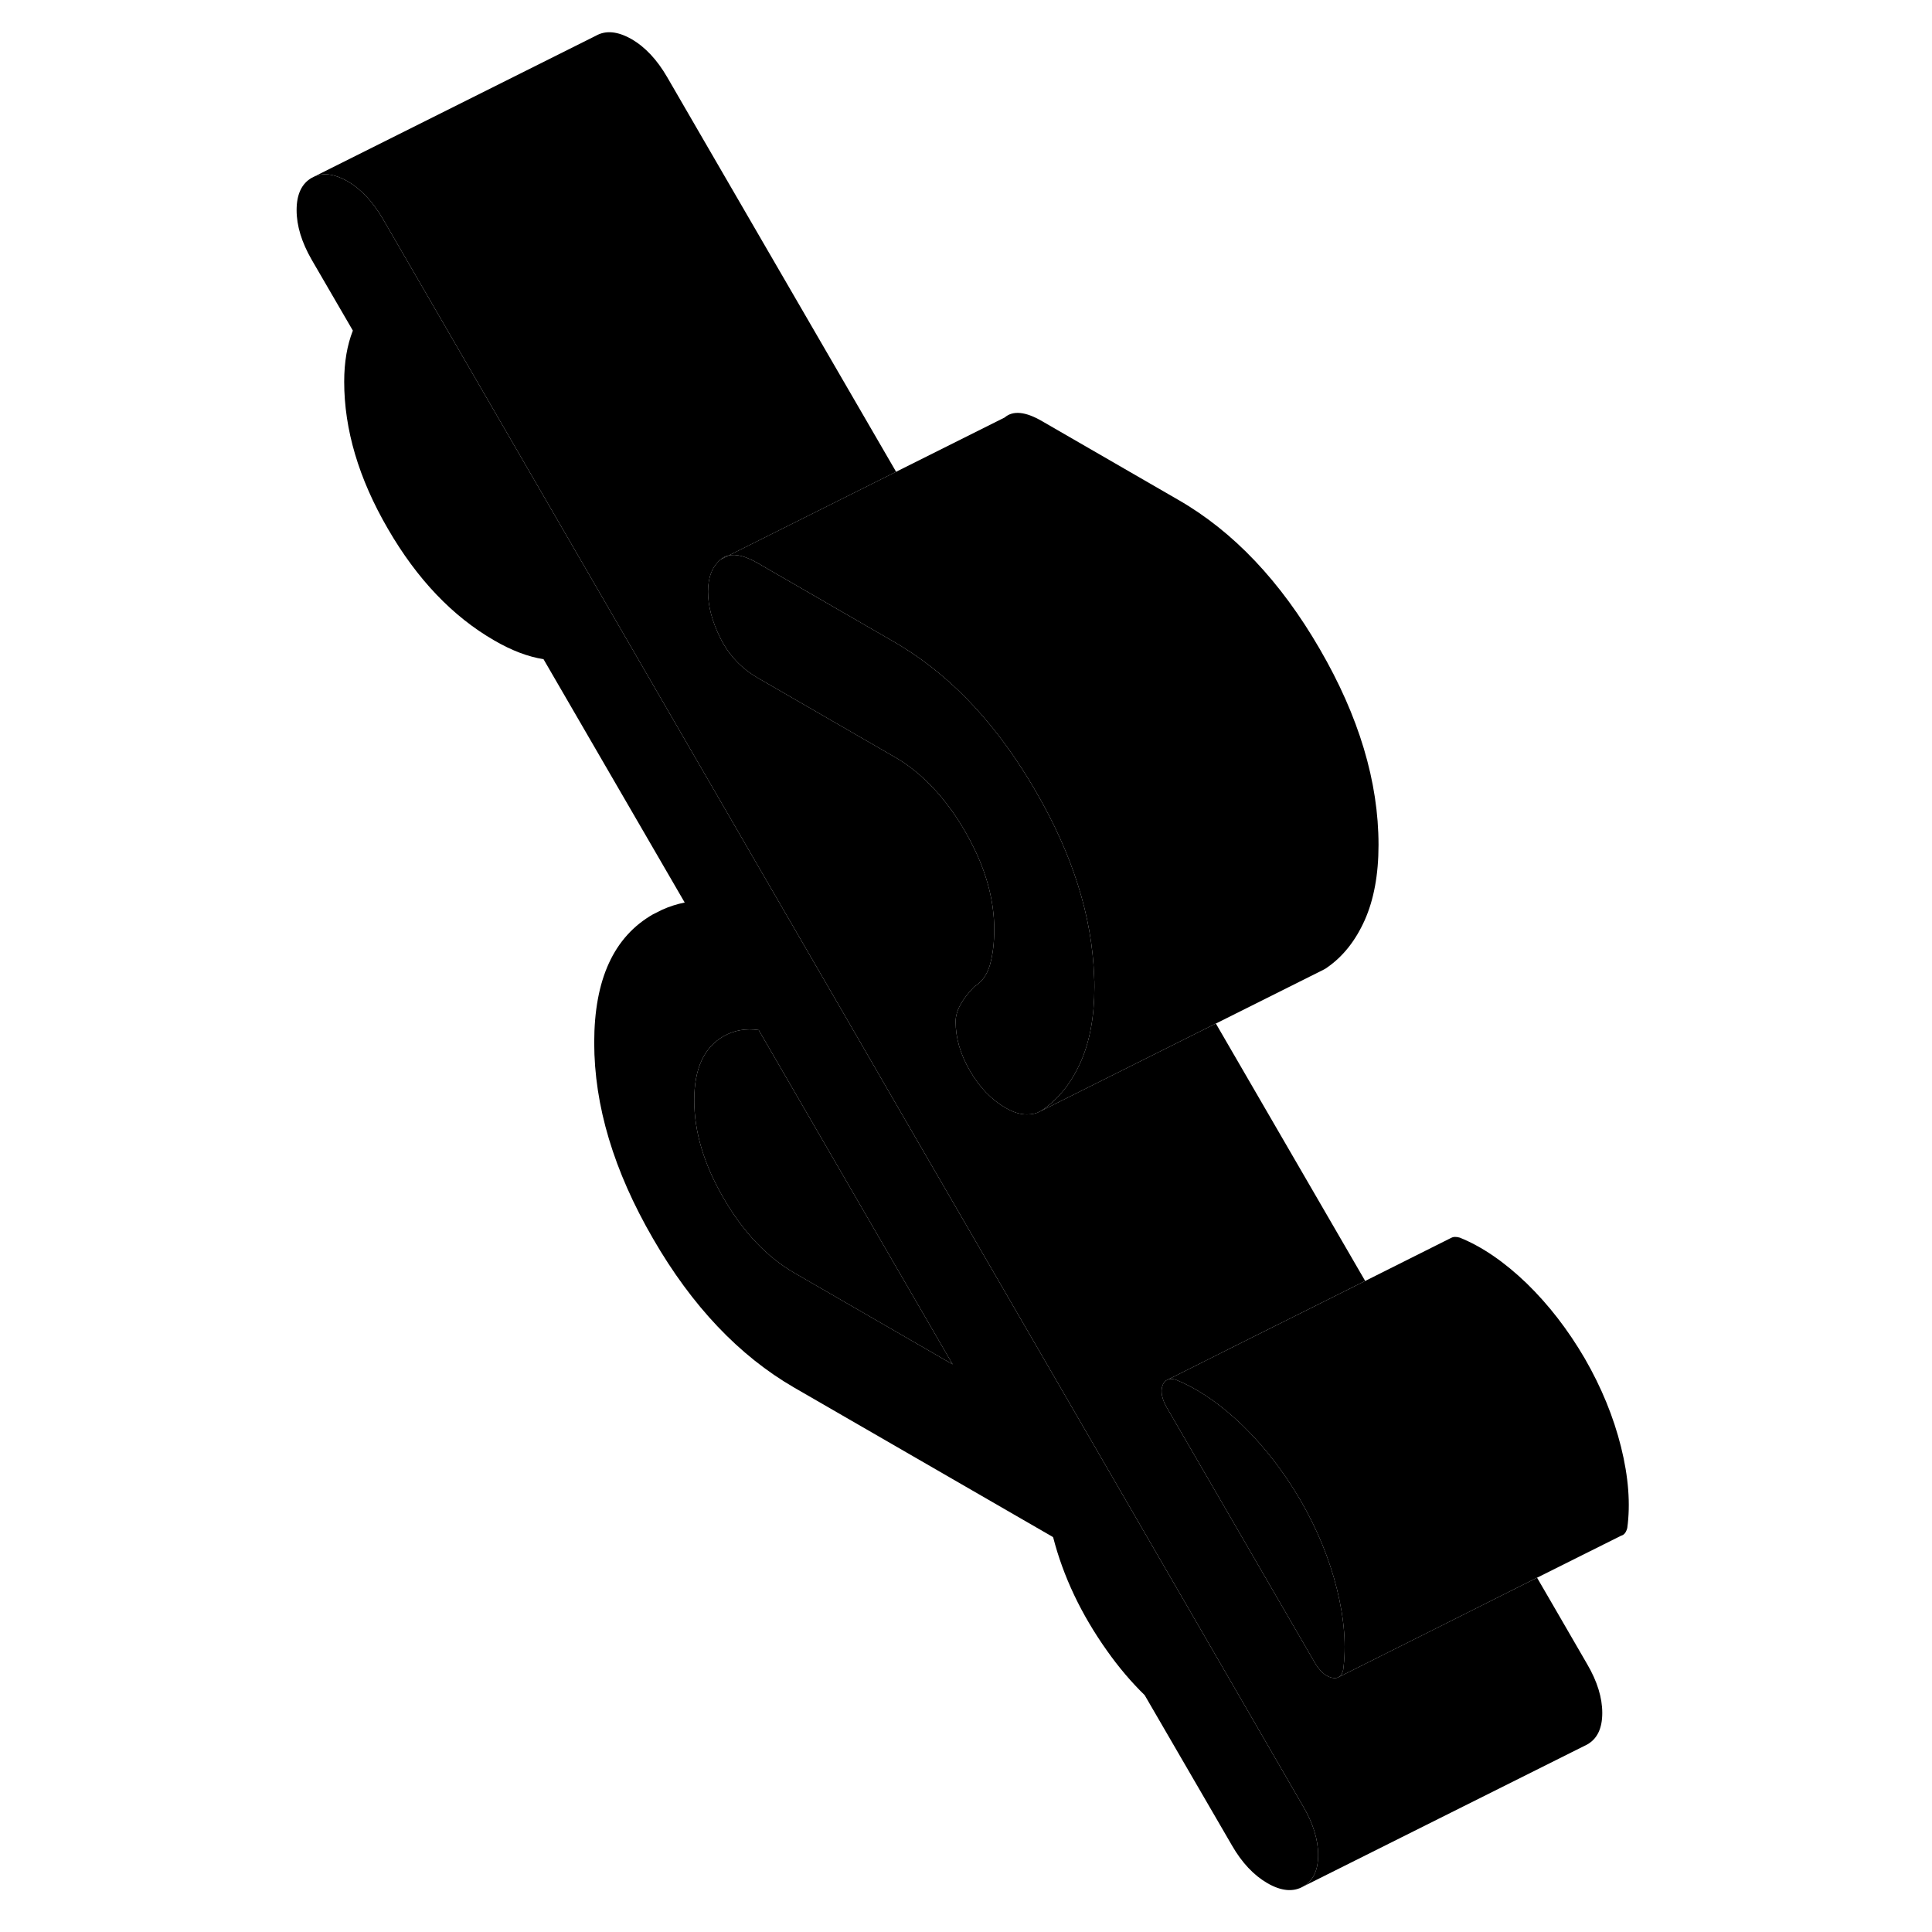 <svg width="48" height="48" viewBox="0 0 99 136" class="pr-icon-iso-duotone-secondary"
     xmlns="http://www.w3.org/2000/svg" stroke-width="1px" stroke-linecap="round" stroke-linejoin="round">
    <path d="M73.229 127.151L71.029 123.351L58.539 101.791L44.449 77.501L40.919 71.401L34.729 60.73L25.269 44.411L10.829 19.511L8.459 15.421C7.749 14.2 6.919 13.31 5.949 12.751C5.079 12.261 4.319 12.141 3.659 12.411L3.439 12.521C2.739 12.921 2.379 13.681 2.379 14.791C2.379 15.901 2.739 17.061 3.439 18.281L6.339 23.271C5.939 24.291 5.729 25.48 5.729 26.87C5.729 30.23 6.749 33.691 8.809 37.23C10.859 40.77 13.359 43.391 16.289 45.081C17.509 45.791 18.669 46.231 19.759 46.401L29.569 63.31L29.699 63.531C29.149 63.641 28.619 63.811 28.109 64.041L27.469 64.361C24.709 65.941 23.329 68.941 23.329 73.391C23.329 77.841 24.709 82.43 27.469 87.191C30.219 91.951 33.539 95.441 37.409 97.68L55.609 108.19L55.639 108.231C56.349 110.981 57.609 113.64 59.419 116.19C60.249 117.37 61.139 118.41 62.079 119.33L68.219 129.901C68.919 131.121 69.759 132.01 70.729 132.57C71.689 133.12 72.529 133.2 73.229 132.8C73.939 132.4 74.289 131.66 74.289 130.58C74.289 129.5 73.939 128.361 73.229 127.151ZM37.409 89.6C35.479 88.481 33.819 86.731 32.439 84.35C31.059 81.981 30.369 79.68 30.369 77.451C30.369 75.221 31.059 73.731 32.439 72.941C33.179 72.52 34.009 72.38 34.909 72.51L48.559 96.041L37.409 89.6Z" class="pr-icon-iso-duotone-primary-stroke" stroke-linejoin="round"/>
    <path d="M48.559 96.041L37.409 89.601C35.479 88.481 33.819 86.731 32.439 84.351C31.059 81.981 30.369 79.681 30.369 77.451C30.369 75.221 31.059 73.731 32.439 72.941C33.179 72.521 34.009 72.381 34.909 72.511L48.559 96.041Z" class="pr-icon-iso-duotone-primary-stroke" stroke-linejoin="round"/>
    <path d="M76.049 117.56C75.979 117.83 75.859 118.01 75.689 118.08C75.559 118.14 75.399 118.14 75.209 118.09C74.769 117.97 74.379 117.61 74.029 117L68.659 107.74L63.639 99.09C63.289 98.48 63.189 97.96 63.329 97.54C63.399 97.34 63.509 97.21 63.649 97.14L63.739 97.1C63.879 97.05 64.049 97.06 64.259 97.12C65.839 97.76 67.409 98.84 68.969 100.34C70.519 101.85 71.879 103.61 73.059 105.63C74.229 107.66 75.079 109.73 75.609 111.85C76.139 113.98 76.279 115.88 76.049 117.56Z" class="pr-icon-iso-duotone-primary-stroke" stroke-linejoin="round"/>
    <path d="M58.539 69.48C58.539 71.56 58.209 73.331 57.569 74.77C56.969 76.111 56.179 77.15 55.189 77.91C55.099 77.981 55.019 78.04 54.929 78.1C54.869 78.15 54.799 78.19 54.729 78.23H54.719C54.459 78.38 54.149 78.45 53.779 78.45C53.309 78.45 52.809 78.29 52.289 77.99C51.289 77.41 50.449 76.54 49.779 75.38C49.099 74.21 48.769 73.061 48.769 71.91C48.769 71.171 49.209 70.35 50.089 69.45C50.239 69.36 50.379 69.25 50.499 69.13C50.809 68.83 51.039 68.421 51.189 67.91C51.389 67.191 51.489 66.35 51.489 65.41C51.489 64.9 51.449 64.39 51.379 63.87C51.139 62.13 50.489 60.34 49.429 58.51C48.599 57.08 47.669 55.88 46.639 54.92C46.609 54.88 46.579 54.85 46.539 54.82C45.889 54.21 45.189 53.691 44.449 53.27L34.859 47.73C33.689 47.05 32.809 46.12 32.219 44.94C31.629 43.76 31.339 42.66 31.339 41.651C31.339 40.641 31.629 39.89 32.219 39.39L32.799 39.1C33.339 38.98 34.029 39.17 34.859 39.651L44.449 45.19C44.659 45.31 44.869 45.44 45.079 45.57C48.689 47.81 51.789 51.18 54.399 55.68C57.009 60.17 58.379 64.52 58.519 68.74C58.539 68.98 58.539 69.23 58.539 69.48Z" class="pr-icon-iso-duotone-primary-stroke" stroke-linejoin="round"/>
    <path d="M32.799 39.101L32.219 39.391C32.389 39.241 32.579 39.141 32.799 39.101Z" class="pr-icon-iso-duotone-primary-stroke" stroke-linejoin="round"/>
    <path d="M94.289 120.58C94.289 121.66 93.939 122.4 93.229 122.8L73.229 132.8C73.939 132.4 74.289 131.66 74.289 130.58C74.289 129.5 73.939 128.36 73.229 127.15L71.029 123.35L58.539 101.79L44.449 77.5L40.919 71.4L34.729 60.73L25.269 44.41L10.829 19.51L8.459 15.42C7.749 14.2 6.919 13.31 5.949 12.75C5.079 12.26 4.319 12.14 3.659 12.41L23.439 2.52C24.139 2.12 24.979 2.2 25.949 2.75C26.919 3.31 27.749 4.2 28.459 5.42L30.829 9.51L44.579 33.21L32.799 39.1C32.579 39.14 32.389 39.24 32.219 39.39C31.629 39.89 31.339 40.65 31.339 41.65C31.339 42.65 31.629 43.76 32.219 44.94C32.809 46.12 33.689 47.05 34.859 47.73L44.449 53.27C45.189 53.69 45.889 54.21 46.539 54.82C46.579 54.85 46.609 54.88 46.639 54.92C47.669 55.88 48.599 57.08 49.429 58.51C50.489 60.34 51.139 62.13 51.379 63.87C51.449 64.39 51.489 64.9 51.489 65.41C51.489 66.35 51.389 67.19 51.189 67.91C51.039 68.42 50.809 68.83 50.499 69.13C50.379 69.25 50.239 69.36 50.089 69.45C49.209 70.35 48.769 71.17 48.769 71.91C48.769 73.06 49.099 74.21 49.779 75.38C50.449 76.54 51.289 77.41 52.289 77.99C52.809 78.29 53.309 78.45 53.779 78.45C54.149 78.45 54.459 78.38 54.719 78.23H54.729L67.089 72.05L77.599 90.17L69.089 94.42L63.739 97.1L63.649 97.14C63.509 97.21 63.399 97.34 63.329 97.54C63.189 97.96 63.289 98.48 63.639 99.09L68.659 107.74L74.029 117C74.379 117.61 74.769 117.97 75.209 118.09C75.399 118.14 75.559 118.14 75.689 118.08L84.579 113.63L89.699 111.06L91.029 113.35L93.229 117.15C93.939 118.36 94.289 119.51 94.289 120.58Z" class="pr-icon-iso-duotone-primary-stroke" stroke-linejoin="round"/>
    <path d="M78.539 59.48C78.539 61.56 78.209 63.33 77.569 64.77C76.919 66.22 76.039 67.33 74.929 68.1C74.849 68.16 74.759 68.22 74.669 68.26L67.089 72.05L54.729 78.23C54.799 78.19 54.869 78.15 54.929 78.1C55.019 78.04 55.099 77.98 55.189 77.91C56.179 77.15 56.969 76.11 57.569 74.77C58.209 73.33 58.539 71.56 58.539 69.48C58.539 69.23 58.539 68.98 58.519 68.74C58.379 64.52 57.009 60.17 54.399 55.68C51.789 51.18 48.689 47.81 45.079 45.57C44.869 45.44 44.659 45.31 44.449 45.19L34.859 39.65C34.029 39.17 33.339 38.98 32.799 39.1L44.579 33.21L52.219 29.39C52.809 28.88 53.689 28.97 54.859 29.65L64.449 35.19C68.329 37.42 71.639 40.92 74.399 45.68C77.159 50.43 78.539 55.03 78.539 59.48Z" class="pr-icon-iso-duotone-primary-stroke" stroke-linejoin="round"/>
    <path d="M96.049 107.56C95.969 107.87 95.829 108.051 95.619 108.101L89.699 111.06L84.579 113.631L75.689 118.08C75.859 118.01 75.979 117.83 76.049 117.56C76.279 115.88 76.139 113.981 75.609 111.851C75.079 109.731 74.229 107.661 73.059 105.631C71.879 103.611 70.519 101.851 68.969 100.341C67.409 98.841 65.839 97.76 64.259 97.121C64.049 97.061 63.879 97.05 63.739 97.1L69.089 94.421L77.599 90.171L83.569 87.18L83.649 87.141C83.809 87.051 84.009 87.05 84.259 87.121C85.839 87.76 87.409 88.841 88.969 90.341C90.519 91.85 91.879 93.611 93.059 95.63C94.229 97.66 95.079 99.731 95.609 101.851C96.139 103.981 96.279 105.88 96.049 107.56Z" class="pr-icon-iso-duotone-primary-stroke" stroke-linejoin="round"/>
    <path d="M29.569 63.31L28.109 64.04" class="pr-icon-iso-duotone-primary-stroke" stroke-linejoin="round"/>
</svg>